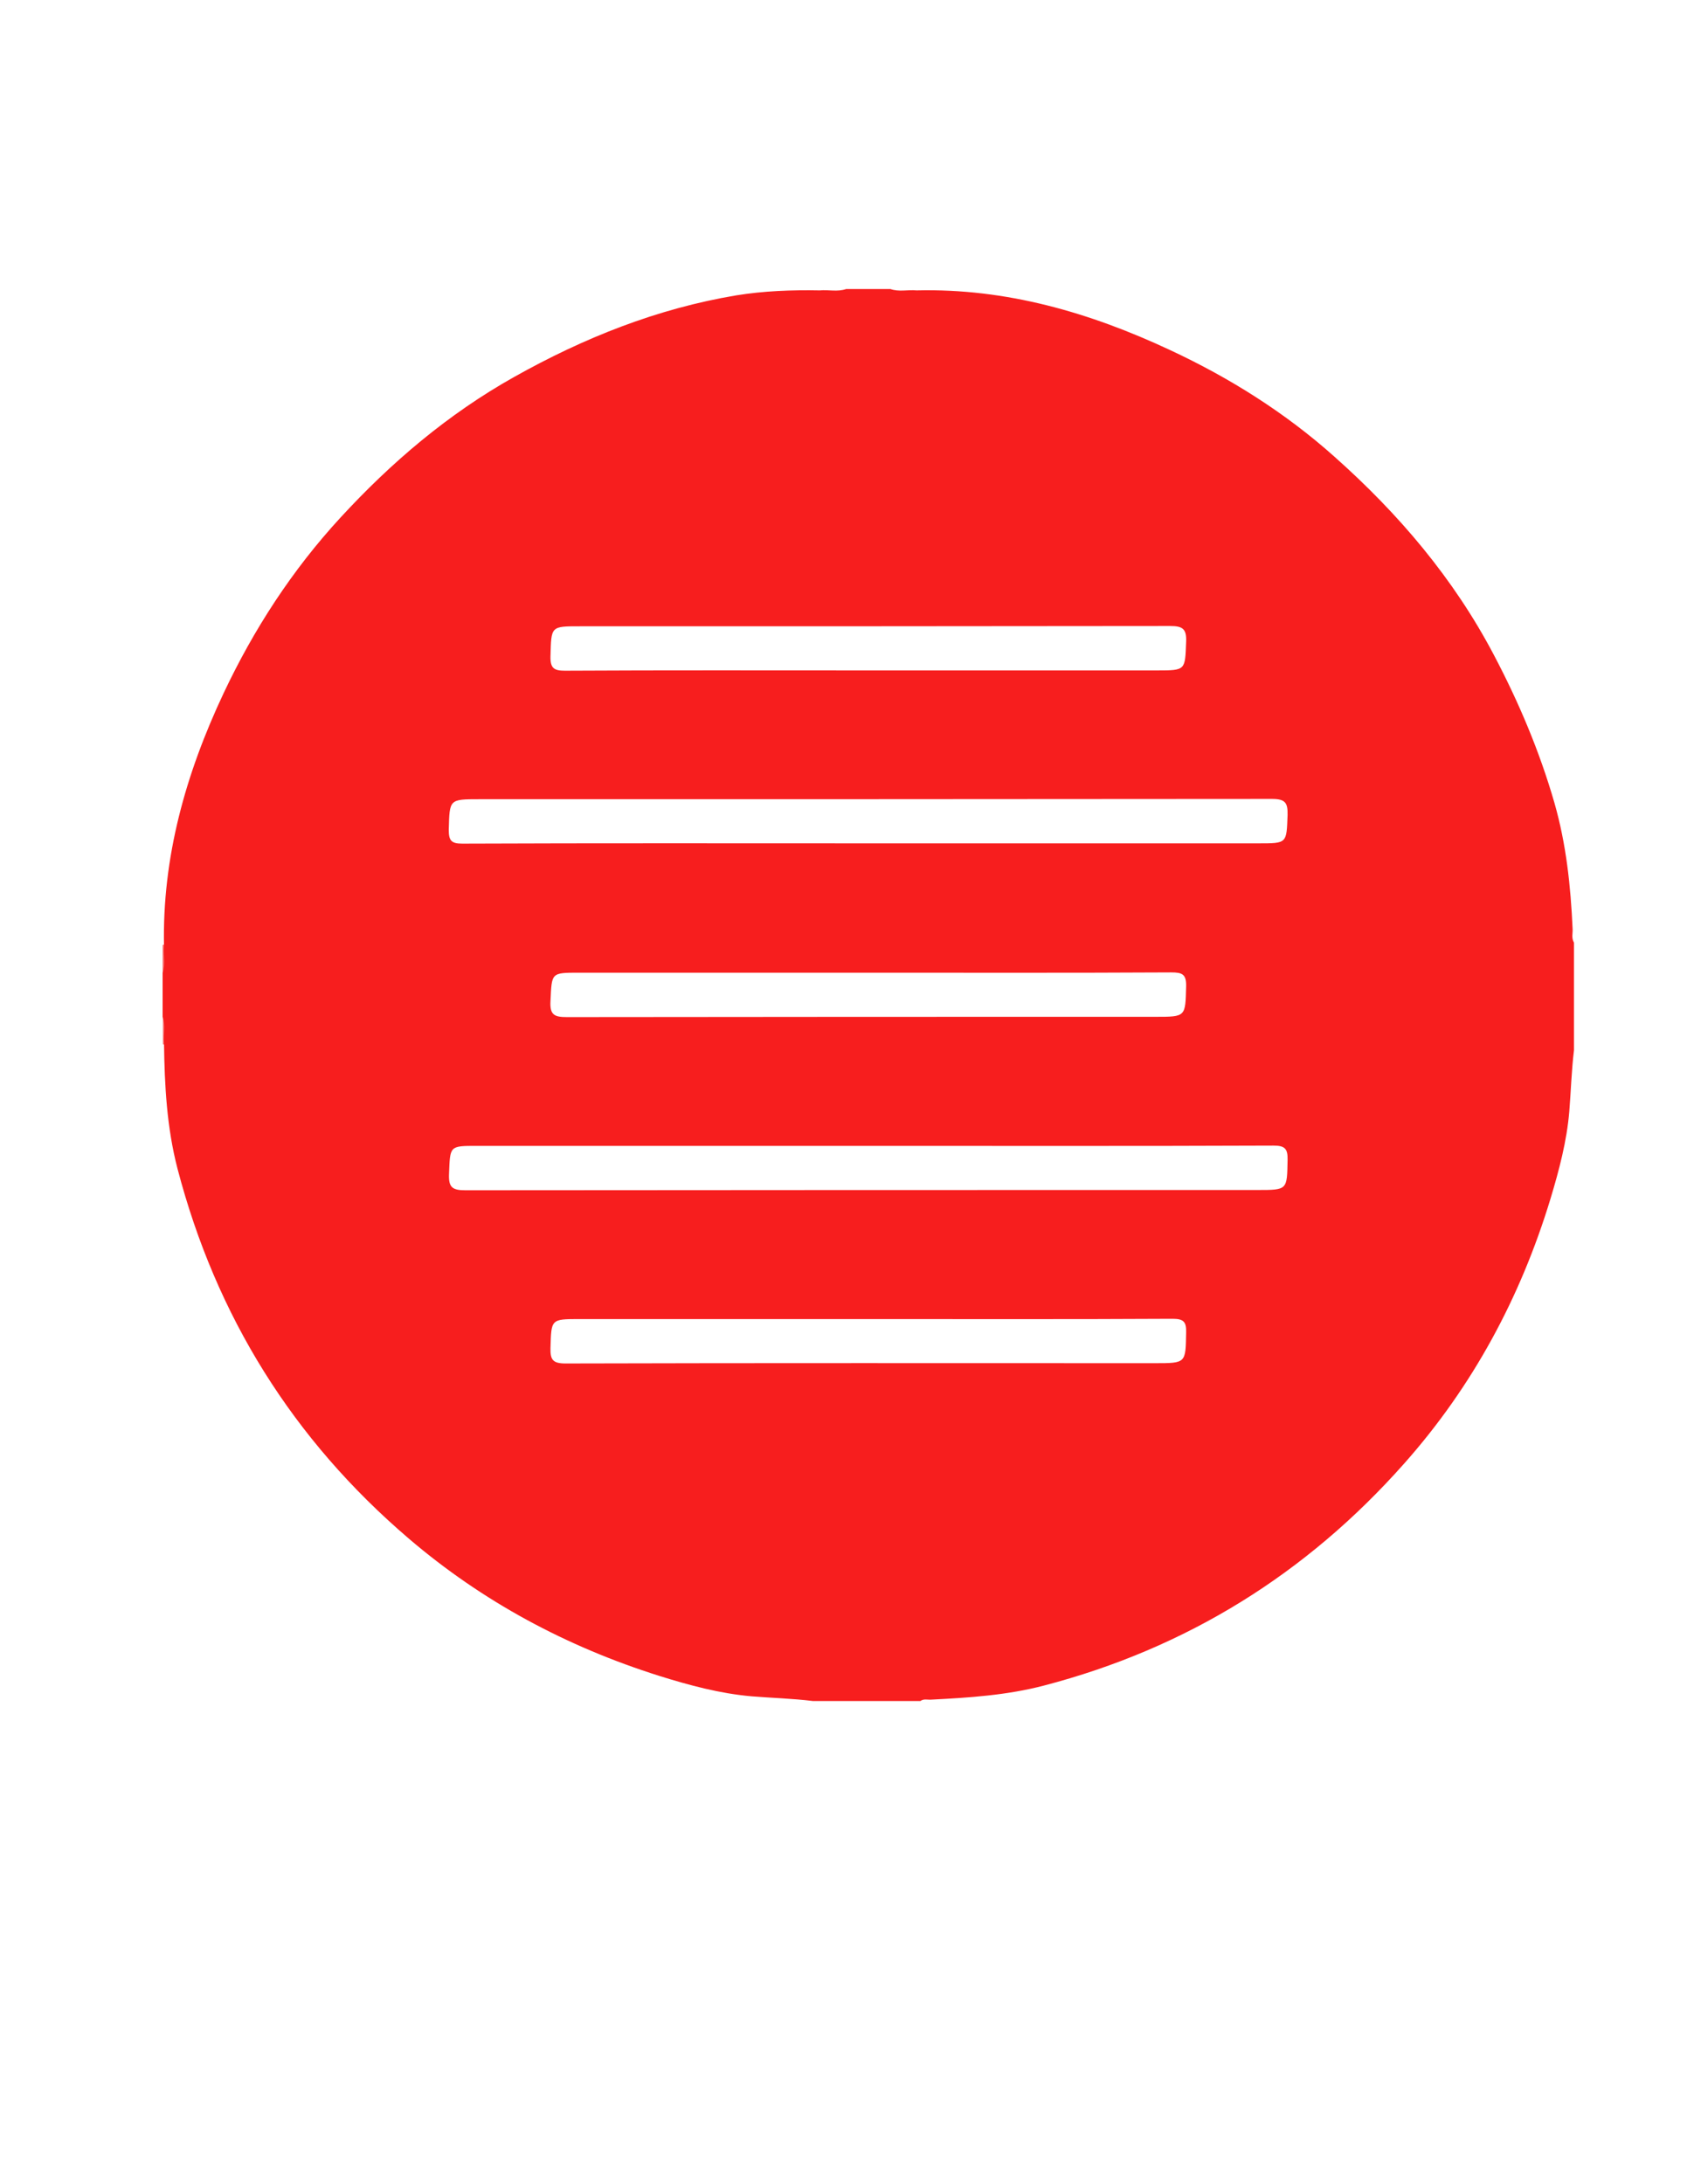 <?xml version="1.0" encoding="utf-8"?>
<!-- Generator: Adobe Illustrator 19.0.0, SVG Export Plug-In . SVG Version: 6.00 Build 0)  -->
<svg version="1.1" id="Calque_1" xmlns="http://www.w3.org/2000/svg" xmlns:xlink="http://www.w3.org/1999/xlink" x="0px" y="0px"
	 viewBox="0 0 612 792" style="enable-background:new 0 0 612 792;" xml:space="preserve">
<style type="text/css">
	.st0{fill:#FA7070;}
	.st1{fill:#F71E1E;}
</style>
<g>
	<path class="st0" d="M59,342.7c0.3-0.2,0.6-0.2,0.9-0.2c0.3,3.4,0.6,6.9-0.9,10.2C59,349.3,59,346,59,342.7z"/>
	<path class="st0" d="M59.9,378.8l-0.4,0l-0.4-0.2c0-3.3,0-6.7,0-10C60.4,372,60.1,375.4,59.9,378.8z"/>
	<path class="st1" d="M570.5,336.8c-0.7-15.5-2.3-30.7-6.6-45.7c-5.4-18.7-12.9-36.4-21.9-53.5c-14.6-27.8-34.6-51.3-57.9-72
		c-17.8-15.9-38-28.6-59.7-38.7c-29.1-13.6-59.4-22.4-91.9-21.6c-3.2-0.3-6.4,0.6-9.5-0.5c-5.3,0-10.7,0-16,0
		c-3.2,1.1-6.4,0.2-9.6,0.5c-10.2-0.2-20.4,0.2-30.3,1.8c-28.7,4.8-55.3,15.4-80.6,29.6c-23.9,13.4-44.5,30.9-63,51
		c-17.5,19-31.4,40.4-42.4,63.7c-13.7,29.1-22.3,59.4-21.6,91.8c-0.3,3.2,0.6,6.4-0.5,9.5c0,5.3,0,10.7,0,16
		c1.1,3.1,0.2,6.4,0.5,9.6c0.2,15.3,1,30.5,4.9,45.5c14,53.5,41.9,98.2,83.9,134.1c26.8,22.9,57.3,39.2,90.9,49.8
		c10.9,3.4,22,6.4,33.5,7.4c7.4,0.6,14.9,0.8,22.2,1.7c13,0,26,0,39,0c1.2-0.9,2.6-0.4,3.9-0.5c13.8-0.7,27.5-1.6,40.9-5.1
		c51.7-13.5,95.2-40.5,130.6-80.4c24.9-28,42.3-60.3,53.2-96.2c3.1-10.3,5.9-20.8,6.8-31.6c0.6-7.4,0.8-14.8,1.7-22.2
		c0-13,0-26,0-39C570,340.1,570.6,338.4,570.5,336.8z M199.7,238c0.3-11,0-10.9,10.9-10.9c71.3,0,142.6,0,213.9-0.1
		c4.5,0,6,1,5.8,5.7c-0.4,10.3-0.1,10.4-10.4,10.4c-35.2,0-70.3,0-105.5,0c0,0,0,0,0,0c-36.5,0-73-0.1-109.5,0.1
		C201,243.2,199.6,242.3,199.7,238z M430.3,483.2c-0.2,11.1,0,11.1-11.3,11.1c-71.3,0-142.6-0.1-213.9,0.1c-4.6,0-5.5-1.4-5.4-5.6
		c0.3-10.4,0.1-10.5,10.3-10.5c35,0,70,0,105,0c0,0,0,0,0,0c36.8,0,73.6,0.1,110.4-0.1C429.5,478.2,430.4,479.4,430.3,483.2z
		 M467.1,420.6c-0.2,10.9,0,10.9-10.9,10.9c-95.8,0-191.6,0-287.4,0.1c-4.9,0-6.1-1.2-5.9-6c0.4-10.1,0.1-10.1,10.1-10.1
		c47.3,0,94.6,0,142,0c49,0,98,0.1,147-0.1C466.1,415.4,467.2,416.5,467.1,420.6z M199.7,363c0.5-10.3,0.1-10.3,10.4-10.3
		c35,0,70,0,104.9,0c0,0,0,0,0,0c36.6,0,73.3,0.1,109.9-0.1c3.9,0,5.5,0.6,5.4,5c-0.3,11.1,0,11.1-11.2,11.1
		c-71.1,0-142.3,0-213.4,0.1C201.2,368.8,199.4,368.1,199.7,363z M467.1,295.5c-0.4,10.3-0.1,10.3-10.4,10.3c-47.3,0-94.7,0-142,0
		c0,0,0,0,0,0c-49,0-98-0.1-147,0.1c-4,0-4.9-1.1-4.9-5c0.3-11.1,0.1-11.1,11.1-11.1c95.8,0,191.6,0,287.5-0.1
		C466.2,289.7,467.2,291,467.1,295.5z"/>
</g>
</svg>
